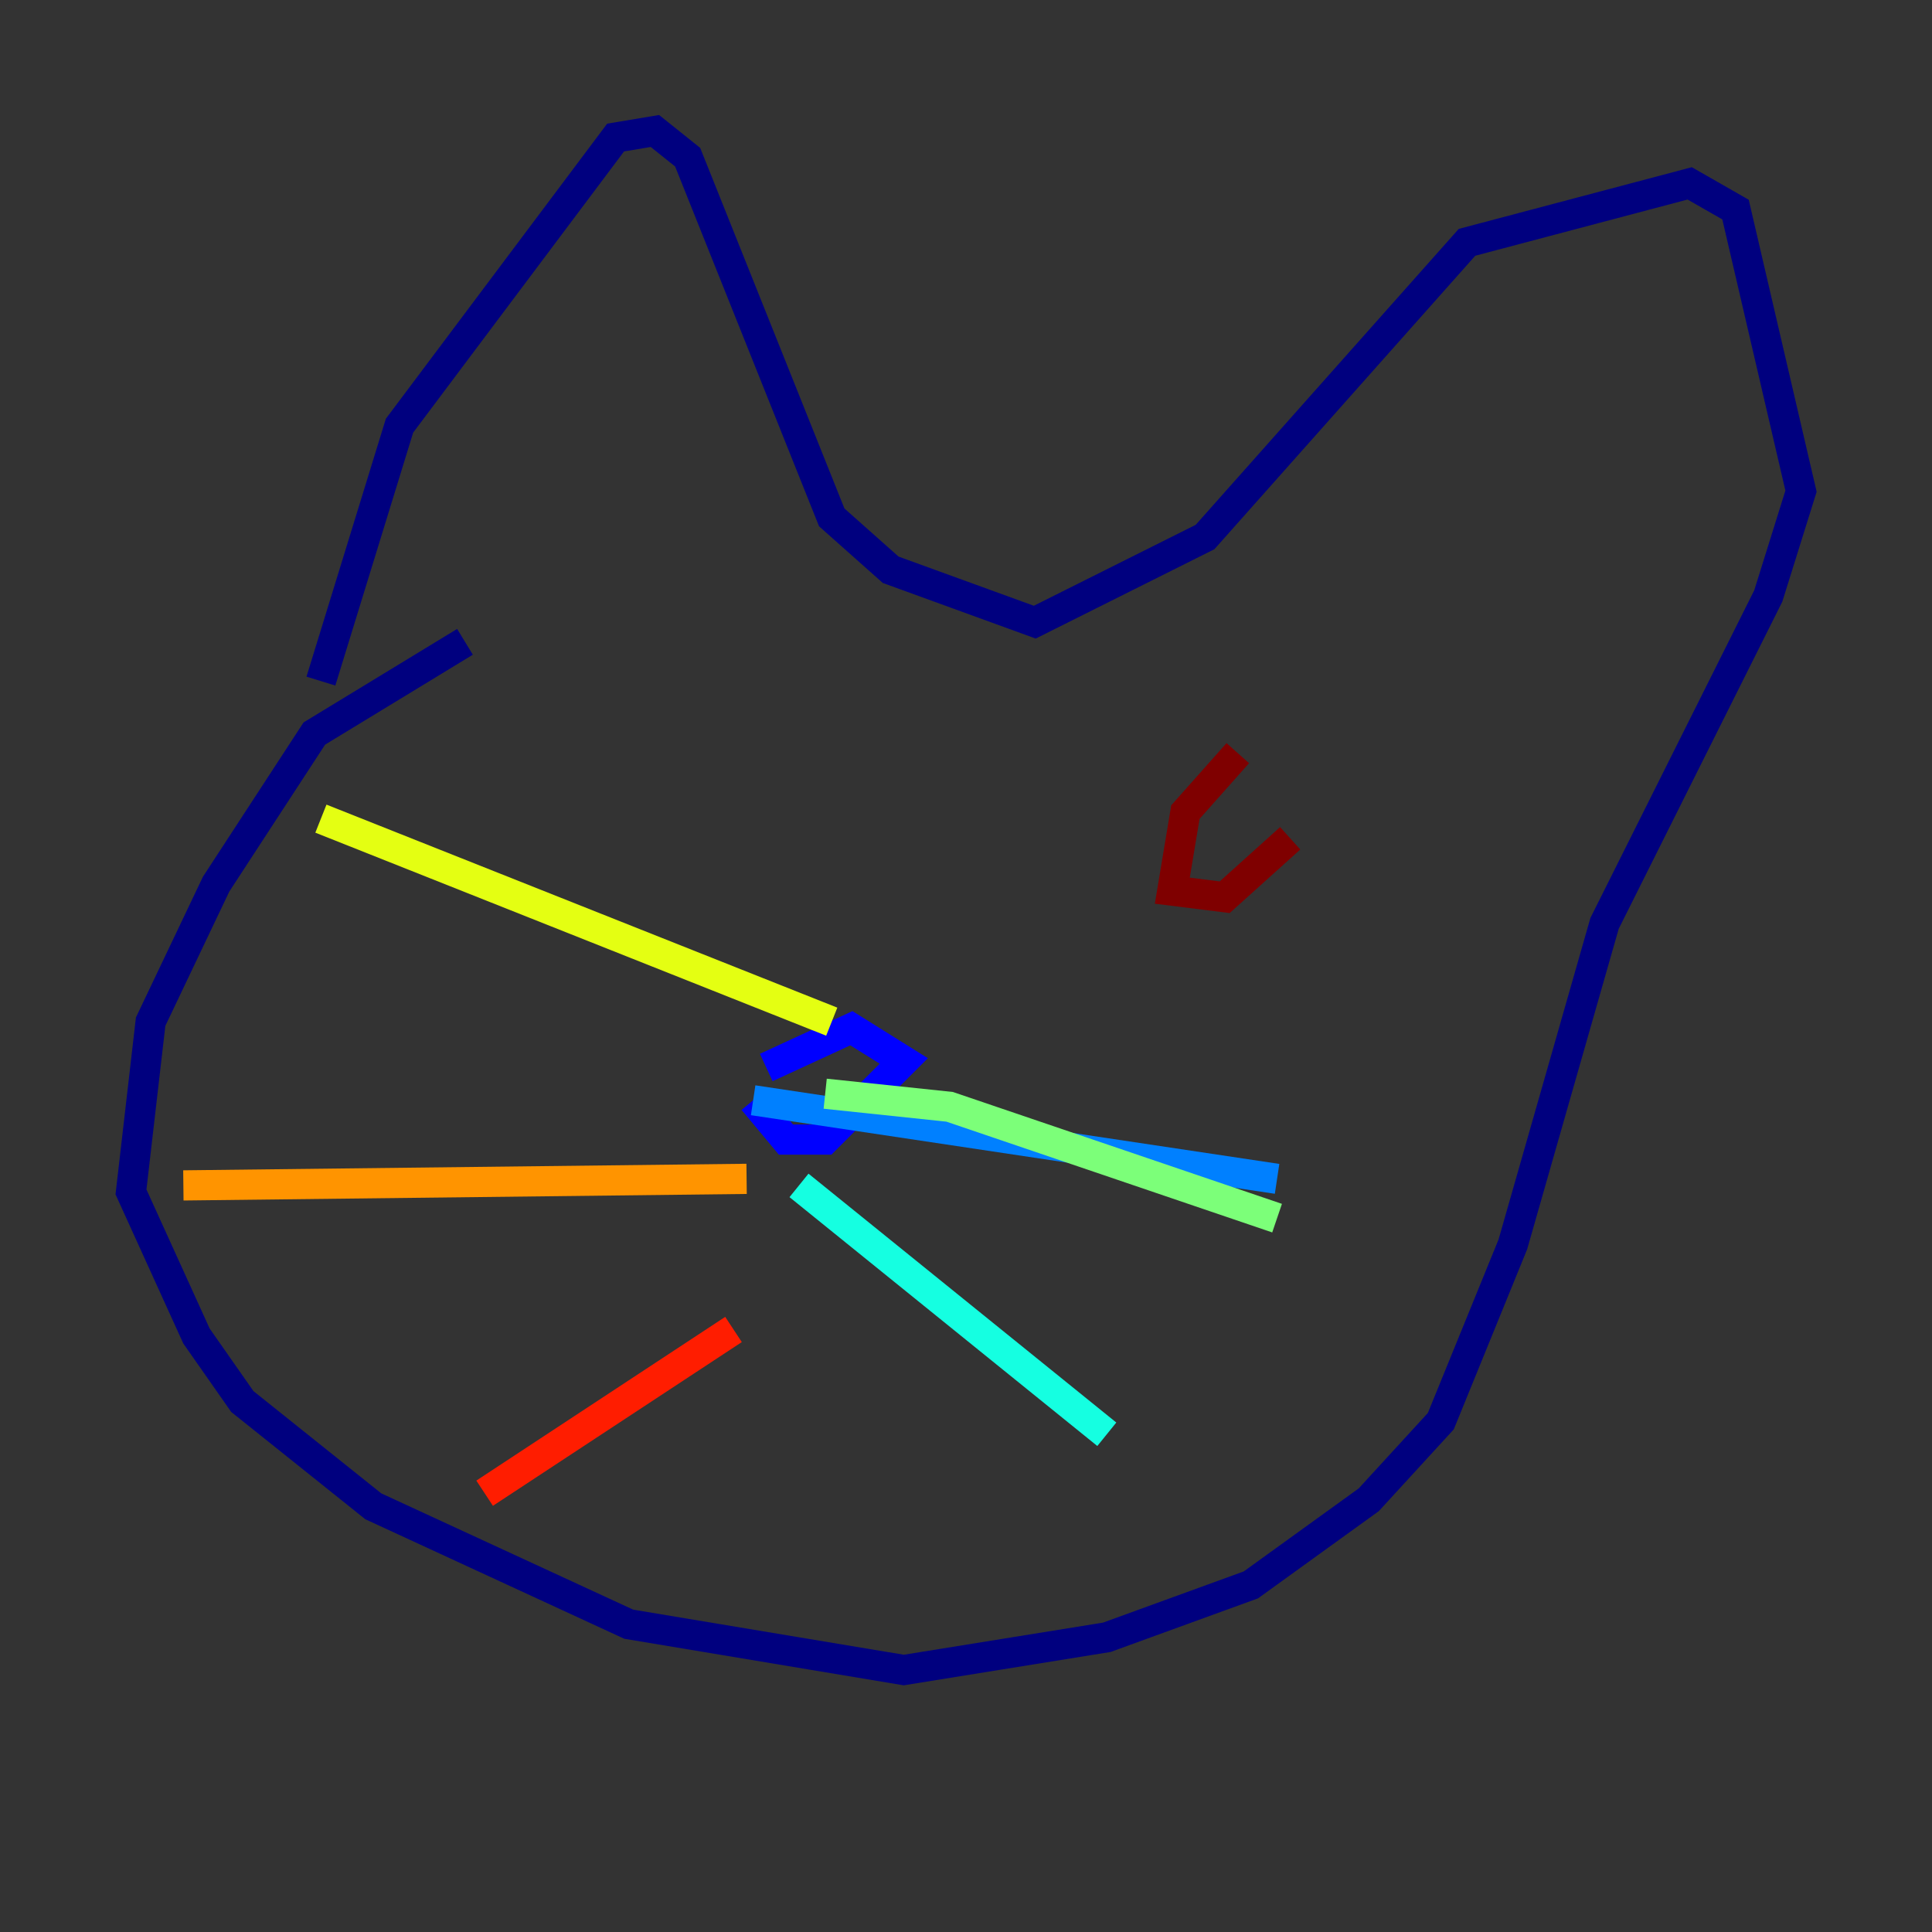 <?xml version="1.0" encoding="utf-8" ?>
<svg baseProfile="tiny" height="128" version="1.2" viewBox="0,0,128,128" width="128" xmlns="http://www.w3.org/2000/svg" xmlns:ev="http://www.w3.org/2001/xml-events" xmlns:xlink="http://www.w3.org/1999/xlink"><rect x="0" y="0" width="128" height="128" fill="#333333" stroke="none"/><defs /><polyline fill="none" points="21.261,45.125 26.468,28.203 40.786,9.112 43.39,8.678 45.559,10.414 55.105,34.278 59.01,37.749 68.556,41.22 79.837,35.58 97.193,16.054 111.946,12.149 114.983,13.885 119.322,32.542 117.153,39.485 106.305,61.18 100.231,82.441 95.458,94.156 90.685,99.363 82.875,105.003 73.329,108.475 59.878,110.644 41.654,107.607 24.732,99.797 16.054,92.854 13.017,88.515 8.678,78.969 9.98,67.688 14.319,58.576 20.827,48.597 30.807,42.522" stroke="#00007f" stroke-width="2" /><polyline fill="none" points="49.898,72.895 52.068,75.498 54.671,75.498 59.878,70.291 56.407,68.122 50.766,70.725" stroke="#0000ff" stroke-width="2" /><polyline fill="none" points="49.898,72.895 84.61,78.102" stroke="#0080ff" stroke-width="2" /><polyline fill="none" points="52.936,78.536 73.329,95.024" stroke="#15ffe1" stroke-width="2" /><polyline fill="none" points="54.671,72.461 62.915,73.329 84.61,80.705" stroke="#7cff79" stroke-width="2" /><polyline fill="none" points="55.105,67.688 21.261,54.237" stroke="#e4ff12" stroke-width="2" /><polyline fill="none" points="49.464,78.102 12.149,78.536" stroke="#ff9400" stroke-width="2" /><polyline fill="none" points="48.597,88.081 32.108,98.929" stroke="#ff1d00" stroke-width="2" /><polyline fill="none" points="82.007,49.898 78.536,53.803 77.668,59.01 81.139,59.444 85.478,55.539" stroke="#7f0000" stroke-width="2" /></svg>